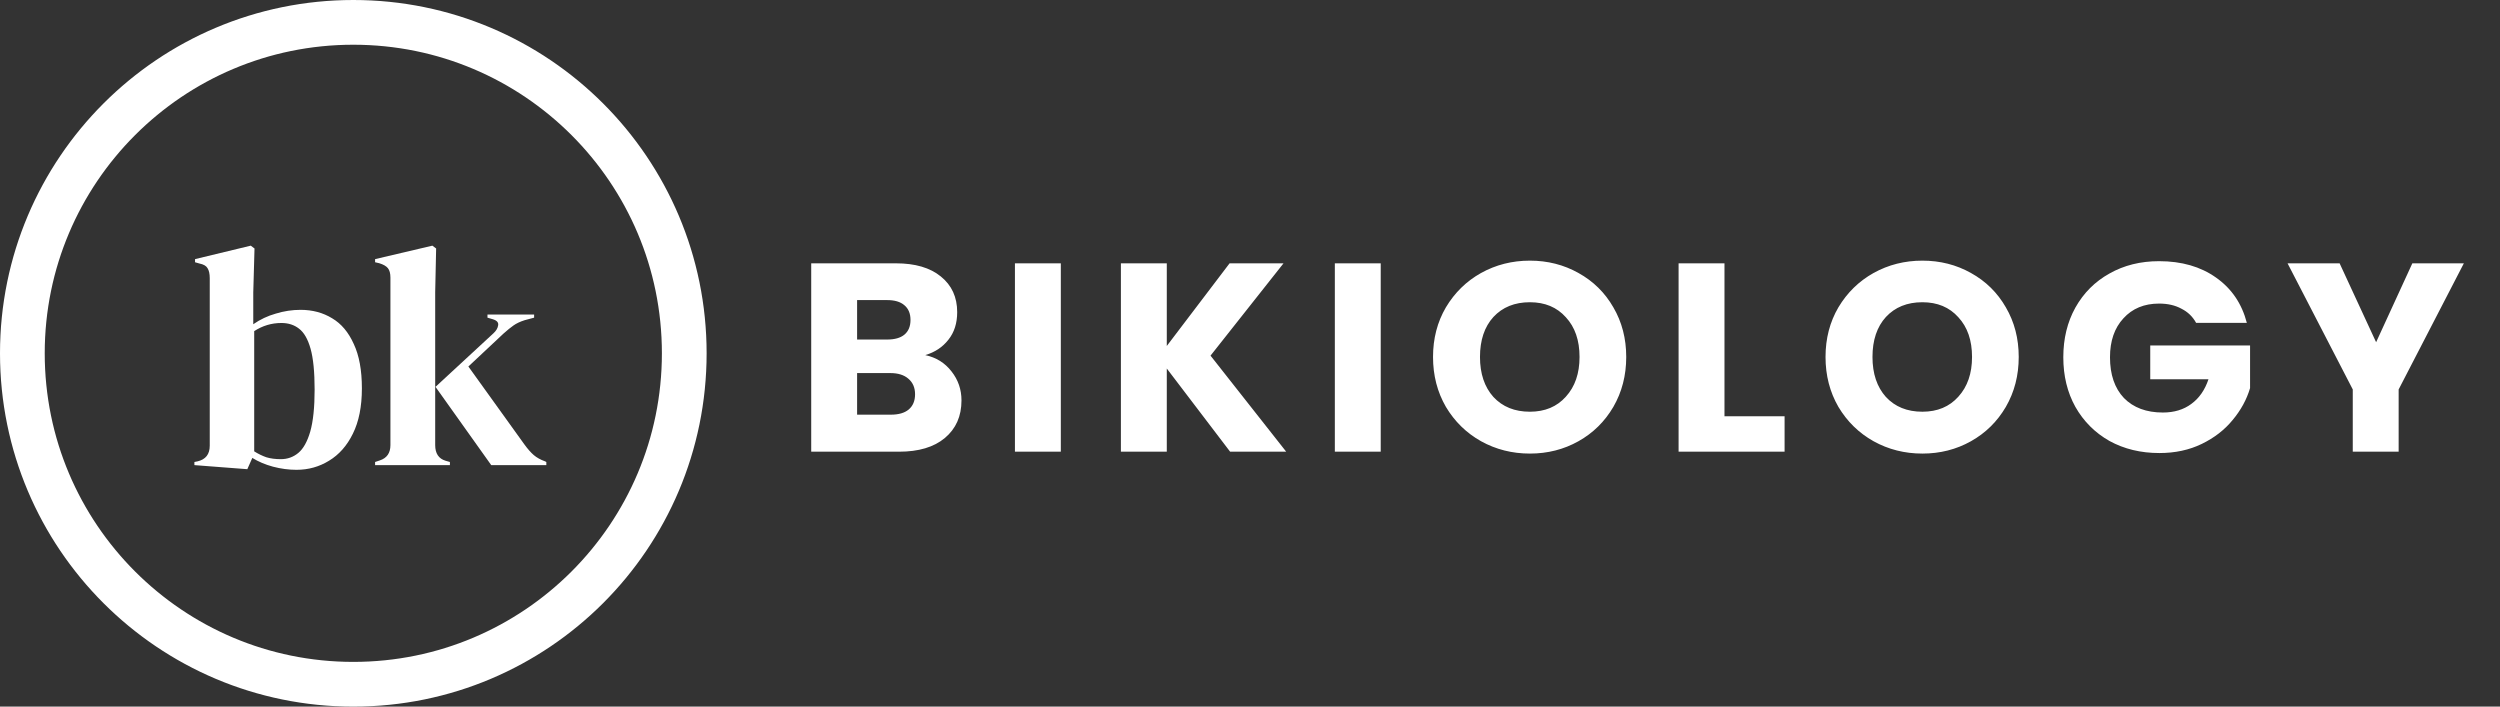 <svg xmlns="http://www.w3.org/2000/svg" width="559" height="158" fill="none" viewBox="0 0 559 158"><rect x="0" y="0" width="559" height="158" fill="#333333" stroke="none"/><g clip-path="url(#clip0)"><circle cx="79" cy="79" r="74" stroke="#fff" stroke-width="10"/><path fill="#fff" d="M55.299 104.91L43.469 104V103.3L44.169 103.16C45.989 102.74 46.899 101.573 46.899 99.66V62.21C46.899 61.23 46.735 60.483 46.409 59.97C46.129 59.457 45.522 59.107 44.589 58.92L43.609 58.64V57.94L56.069 54.93L56.909 55.56L56.629 65.43V72.5C58.169 71.427 59.849 70.633 61.669 70.12C63.489 69.56 65.332 69.28 67.199 69.28C69.859 69.28 72.215 69.91 74.269 71.17C76.322 72.383 77.932 74.297 79.099 76.91C80.312 79.477 80.919 82.79 80.919 86.85C80.919 90.91 80.242 94.293 78.889 97C77.582 99.66 75.809 101.667 73.569 103.02C71.375 104.373 68.949 105.05 66.289 105.05C64.562 105.05 62.812 104.817 61.039 104.35C59.312 103.883 57.772 103.23 56.419 102.39L55.299 104.91ZM62.789 102.67C64.282 102.67 65.589 102.203 66.709 101.27C67.829 100.337 68.715 98.75 69.369 96.51C70.022 94.223 70.349 91.097 70.349 87.13C70.349 83.163 70.045 80.107 69.439 77.96C68.832 75.813 67.969 74.32 66.849 73.48C65.775 72.64 64.469 72.22 62.929 72.22C60.735 72.22 58.705 72.827 56.839 74.04V100.92C57.725 101.48 58.635 101.923 59.569 102.25C60.502 102.53 61.575 102.67 62.789 102.67ZM83.869 104V103.3L84.919 102.95C86.506 102.437 87.299 101.293 87.299 99.52V62.07C87.299 61.137 87.112 60.437 86.739 59.97C86.366 59.503 85.712 59.13 84.779 58.85L83.869 58.64V57.94L96.679 54.93L97.519 55.56L97.309 65.36V99.52C97.309 101.387 98.079 102.553 99.619 103.02L100.599 103.3V104H83.869ZM109.839 104L97.379 86.5L110.329 74.53C110.936 73.97 111.286 73.387 111.379 72.78C111.519 72.127 111.122 71.66 110.189 71.38L108.999 71.03V70.33H119.429V71.03L117.329 71.59C116.302 71.917 115.462 72.313 114.809 72.78C114.202 73.2 113.456 73.807 112.569 74.6L104.729 81.95L117.259 99.38C118.006 100.407 118.706 101.2 119.359 101.76C120.012 102.32 120.852 102.787 121.879 103.16L122.159 103.3V104H109.839Z"/><path fill="#fff" d="M206.888 79.4C209.328 79.92 211.288 81.14 212.768 83.06C214.248 84.94 214.988 87.1 214.988 89.54C214.988 93.06 213.748 95.86 211.268 97.94C208.828 99.98 205.408 101 201.008 101H181.388V58.88H200.348C204.628 58.88 207.968 59.86 210.368 61.82C212.808 63.78 214.028 66.44 214.028 69.8C214.028 72.28 213.368 74.34 212.048 75.98C210.768 77.62 209.048 78.76 206.888 79.4ZM191.648 75.92H198.368C200.048 75.92 201.328 75.56 202.208 74.84C203.128 74.08 203.588 72.98 203.588 71.54C203.588 70.1 203.128 69 202.208 68.24C201.328 67.48 200.048 67.1 198.368 67.1H191.648V75.92ZM199.208 92.72C200.928 92.72 202.248 92.34 203.168 91.58C204.128 90.78 204.608 89.64 204.608 88.16C204.608 86.68 204.108 85.52 203.108 84.68C202.148 83.84 200.808 83.42 199.088 83.42H191.648V92.72H199.208ZM237.199 58.88V101H226.939V58.88H237.199ZM275.054 101L260.894 82.4V101H250.634V58.88H260.894V77.36L274.934 58.88H286.994L270.674 79.52L287.594 101H275.054ZM308.73 58.88V101H298.47V58.88H308.73ZM342.085 101.42C338.125 101.42 334.485 100.5 331.165 98.66C327.885 96.82 325.265 94.26 323.305 90.98C321.385 87.66 320.425 83.94 320.425 79.82C320.425 75.7 321.385 72 323.305 68.72C325.265 65.44 327.885 62.88 331.165 61.04C334.485 59.2 338.125 58.28 342.085 58.28C346.045 58.28 349.665 59.2 352.945 61.04C356.265 62.88 358.865 65.44 360.745 68.72C362.665 72 363.625 75.7 363.625 79.82C363.625 83.94 362.665 87.66 360.745 90.98C358.825 94.26 356.225 96.82 352.945 98.66C349.665 100.5 346.045 101.42 342.085 101.42ZM342.085 92.06C345.445 92.06 348.125 90.94 350.125 88.7C352.165 86.46 353.185 83.5 353.185 79.82C353.185 76.1 352.165 73.14 350.125 70.94C348.125 68.7 345.445 67.58 342.085 67.58C338.685 67.58 335.965 68.68 333.925 70.88C331.925 73.08 330.925 76.06 330.925 79.82C330.925 83.54 331.925 86.52 333.925 88.76C335.965 90.96 338.685 92.06 342.085 92.06ZM385.593 93.08H399.033V101H375.333V58.88H385.593V93.08ZM429.847 101.42C425.887 101.42 422.247 100.5 418.927 98.66C415.647 96.82 413.027 94.26 411.067 90.98C409.147 87.66 408.187 83.94 408.187 79.82C408.187 75.7 409.147 72 411.067 68.72C413.027 65.44 415.647 62.88 418.927 61.04C422.247 59.2 425.887 58.28 429.847 58.28C433.807 58.28 437.427 59.2 440.707 61.04C444.027 62.88 446.627 65.44 448.507 68.72C450.427 72 451.387 75.7 451.387 79.82C451.387 83.94 450.427 87.66 448.507 90.98C446.587 94.26 443.987 96.82 440.707 98.66C437.427 100.5 433.807 101.42 429.847 101.42ZM429.847 92.06C433.207 92.06 435.887 90.94 437.887 88.7C439.927 86.46 440.947 83.5 440.947 79.82C440.947 76.1 439.927 73.14 437.887 70.94C435.887 68.7 433.207 67.58 429.847 67.58C426.447 67.58 423.727 68.68 421.687 70.88C419.687 73.08 418.687 76.06 418.687 79.82C418.687 83.54 419.687 86.52 421.687 88.76C423.727 90.96 426.447 92.06 429.847 92.06ZM491.055 72.2C490.295 70.8 489.195 69.74 487.755 69.02C486.355 68.26 484.695 67.88 482.775 67.88C479.455 67.88 476.795 68.98 474.795 71.18C472.795 73.34 471.795 76.24 471.795 79.88C471.795 83.76 472.835 86.8 474.915 89C477.035 91.16 479.935 92.24 483.615 92.24C486.135 92.24 488.255 91.6 489.975 90.32C491.735 89.04 493.015 87.2 493.815 84.8H480.795V77.24H503.115V86.78C502.355 89.34 501.055 91.72 499.215 93.92C497.415 96.12 495.115 97.9 492.315 99.26C489.515 100.62 486.355 101.3 482.835 101.3C478.675 101.3 474.955 100.4 471.675 98.6C468.435 96.76 465.895 94.22 464.055 90.98C462.255 87.74 461.355 84.04 461.355 79.88C461.355 75.72 462.255 72.02 464.055 68.78C465.895 65.5 468.435 62.96 471.675 61.16C474.915 59.32 478.615 58.4 482.775 58.4C487.815 58.4 492.055 59.62 495.495 62.06C498.975 64.5 501.275 67.88 502.395 72.2H491.055ZM550.918 58.88L536.338 87.08V101H526.078V87.08L511.498 58.88H523.138L531.298 76.52L539.398 58.88H550.918Z"/></g><defs><clipPath id="clip0"><rect width="559" height="158" fill="#fff"/></clipPath></defs></svg>